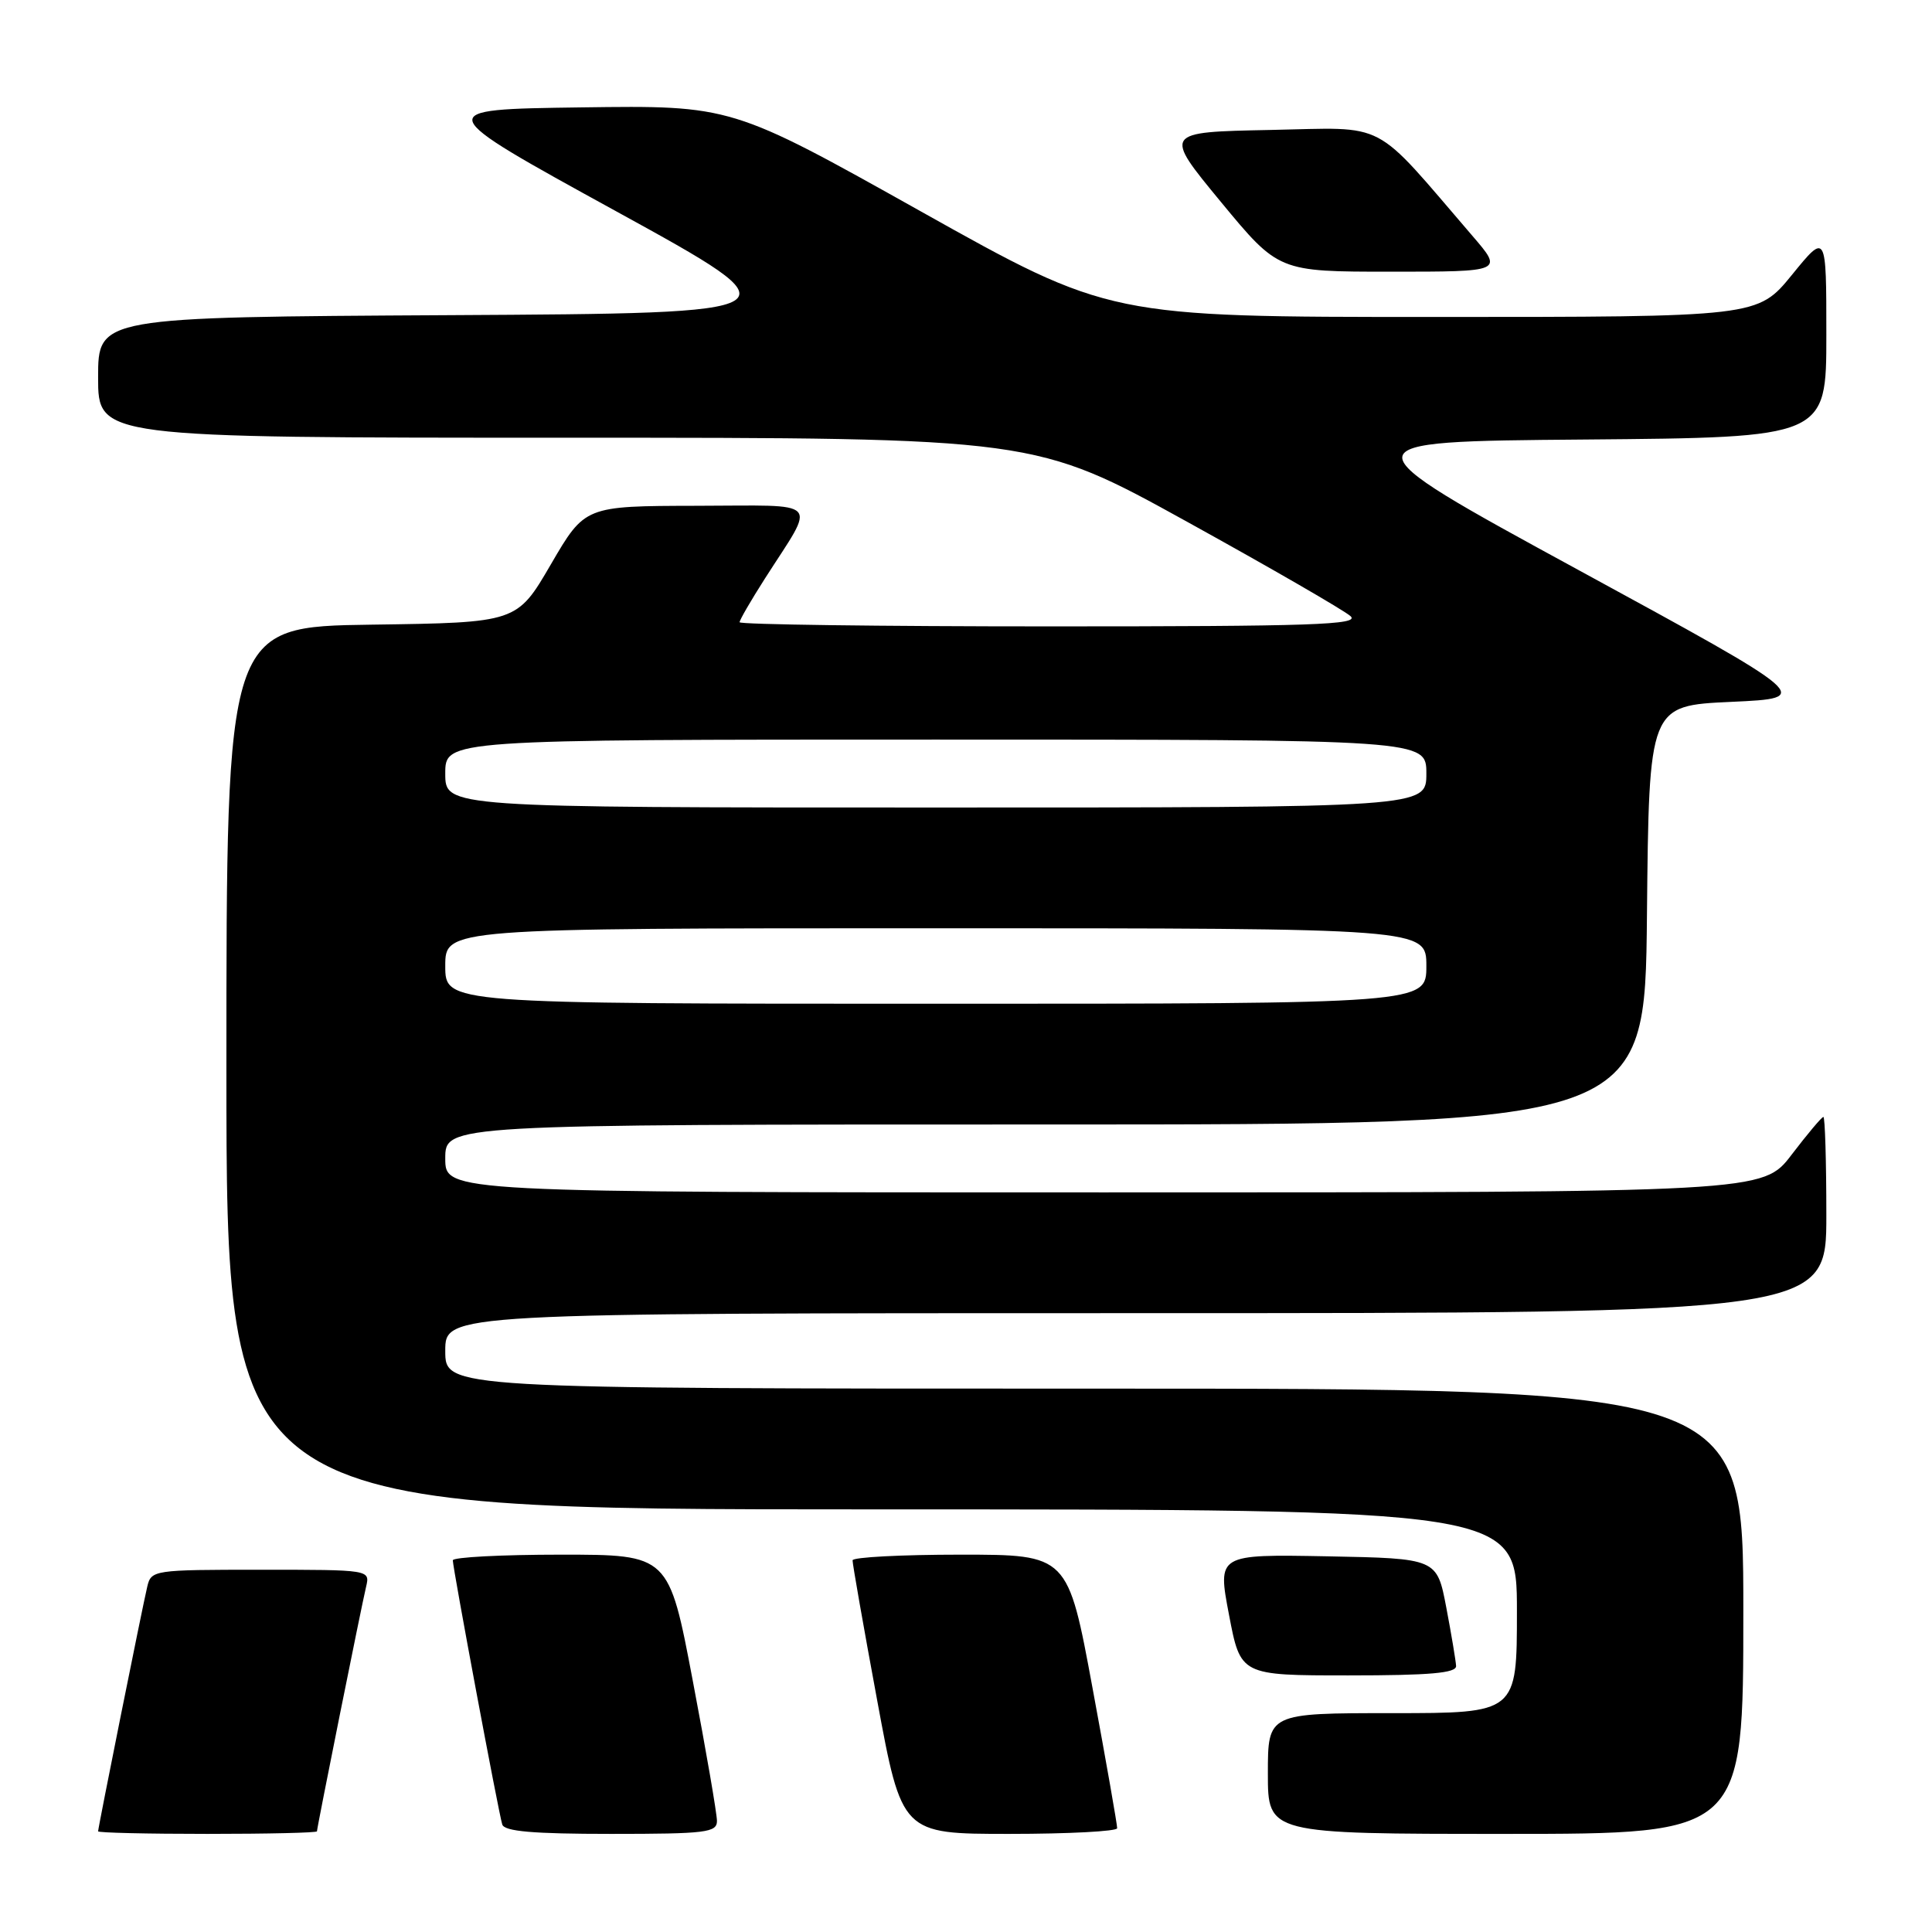 <?xml version="1.0" encoding="UTF-8" standalone="no"?>
<!DOCTYPE svg PUBLIC "-//W3C//DTD SVG 1.1//EN" "http://www.w3.org/Graphics/SVG/1.1/DTD/svg11.dtd" >
<svg xmlns="http://www.w3.org/2000/svg" xmlns:xlink="http://www.w3.org/1999/xlink" version="1.1" viewBox="0 0 256 256">
 <g >
 <path fill="currentColor"
d=" M 42.00 242.66 C 42.00 242.17 47.86 212.98 48.51 210.25 C 49.04 208.00 49.04 208.00 34.54 208.00 C 20.33 208.00 20.03 208.04 19.51 210.25 C 18.86 212.98 13.00 242.17 13.00 242.66 C 13.00 242.85 19.52 243.00 27.50 243.00 C 35.48 243.00 42.00 242.85 42.00 242.66 Z  M 95.00 241.28 C 95.00 240.34 93.57 232.01 91.81 222.78 C 88.63 206.00 88.63 206.00 74.31 206.00 C 66.44 206.00 60.00 206.34 60.00 206.75 C 60.00 207.78 66.06 240.20 66.55 241.75 C 66.83 242.67 70.62 243.00 80.97 243.00 C 93.57 243.00 95.00 242.82 95.00 241.28 Z  M 148.03 242.25 C 148.05 241.84 146.59 233.51 144.78 223.75 C 141.50 206.00 141.50 206.00 127.25 206.00 C 119.41 206.00 112.99 206.34 112.97 206.75 C 112.95 207.16 114.41 215.49 116.22 225.25 C 119.50 243.00 119.50 243.00 133.75 243.00 C 141.59 243.00 148.01 242.66 148.03 242.25 Z  M 231.00 213.50 C 231.00 184.00 231.00 184.00 145.00 184.00 C 59.00 184.00 59.00 184.00 59.00 179.00 C 59.00 174.00 59.00 174.00 150.50 174.00 C 242.00 174.00 242.00 174.00 242.00 161.00 C 242.00 153.85 241.82 148.00 241.61 148.00 C 241.39 148.00 239.50 150.25 237.40 153.00 C 233.59 158.00 233.59 158.00 146.29 158.00 C 59.00 158.00 59.00 158.00 59.00 153.50 C 59.00 149.00 59.00 149.00 138.48 149.00 C 217.97 149.00 217.97 149.00 218.23 121.25 C 218.50 93.50 218.50 93.50 229.40 93.00 C 240.30 92.50 240.30 92.50 209.10 75.50 C 177.90 58.50 177.90 58.50 209.95 58.24 C 242.00 57.97 242.00 57.97 242.00 44.39 C 242.00 30.82 242.00 30.82 237.45 36.41 C 232.89 42.00 232.89 42.00 189.94 42.00 C 146.99 42.00 146.99 42.00 121.96 27.98 C 96.93 13.96 96.93 13.96 77.00 14.23 C 57.07 14.50 57.07 14.50 81.65 28.00 C 106.22 41.50 106.22 41.50 59.61 41.76 C 13.00 42.02 13.00 42.02 13.00 50.01 C 13.00 58.00 13.00 58.00 75.07 58.00 C 137.13 58.00 137.13 58.00 157.32 69.15 C 168.42 75.28 178.16 80.91 178.96 81.65 C 180.20 82.79 173.86 83.00 139.21 83.00 C 116.55 83.00 98.00 82.75 98.00 82.45 C 98.00 82.15 99.51 79.55 101.35 76.67 C 108.19 65.97 109.15 67.00 92.29 67.02 C 77.50 67.05 77.50 67.05 73.00 74.77 C 68.50 82.50 68.50 82.50 49.25 82.77 C 30.00 83.04 30.00 83.04 30.00 141.52 C 30.00 200.00 30.00 200.00 115.50 200.00 C 201.00 200.00 201.00 200.00 201.00 213.50 C 201.00 227.00 201.00 227.00 184.50 227.00 C 168.00 227.00 168.00 227.00 168.00 235.00 C 168.00 243.00 168.00 243.00 199.50 243.00 C 231.00 243.00 231.00 243.00 231.00 213.50 Z  M 192.94 220.75 C 192.90 220.06 192.32 216.57 191.64 213.00 C 190.40 206.50 190.40 206.50 175.86 206.22 C 161.32 205.95 161.32 205.95 162.85 213.97 C 164.38 222.00 164.38 222.00 178.69 222.00 C 189.50 222.00 192.98 221.69 192.94 220.75 Z  M 195.10 31.25 C 181.66 15.63 184.11 16.91 168.32 17.22 C 154.14 17.50 154.14 17.50 161.77 26.75 C 169.41 36.00 169.41 36.00 184.30 36.00 C 199.19 36.00 199.19 36.00 195.10 31.25 Z  M 59.00 128.00 C 59.00 123.00 59.00 123.00 124.00 123.00 C 189.00 123.00 189.00 123.00 189.00 128.00 C 189.00 133.00 189.00 133.00 124.00 133.00 C 59.00 133.00 59.00 133.00 59.00 128.00 Z  M 59.00 102.50 C 59.00 98.00 59.00 98.00 124.00 98.00 C 189.00 98.00 189.00 98.00 189.00 102.50 C 189.00 107.00 189.00 107.00 124.00 107.00 C 59.00 107.00 59.00 107.00 59.00 102.50 Z "/>
</g>
</svg>